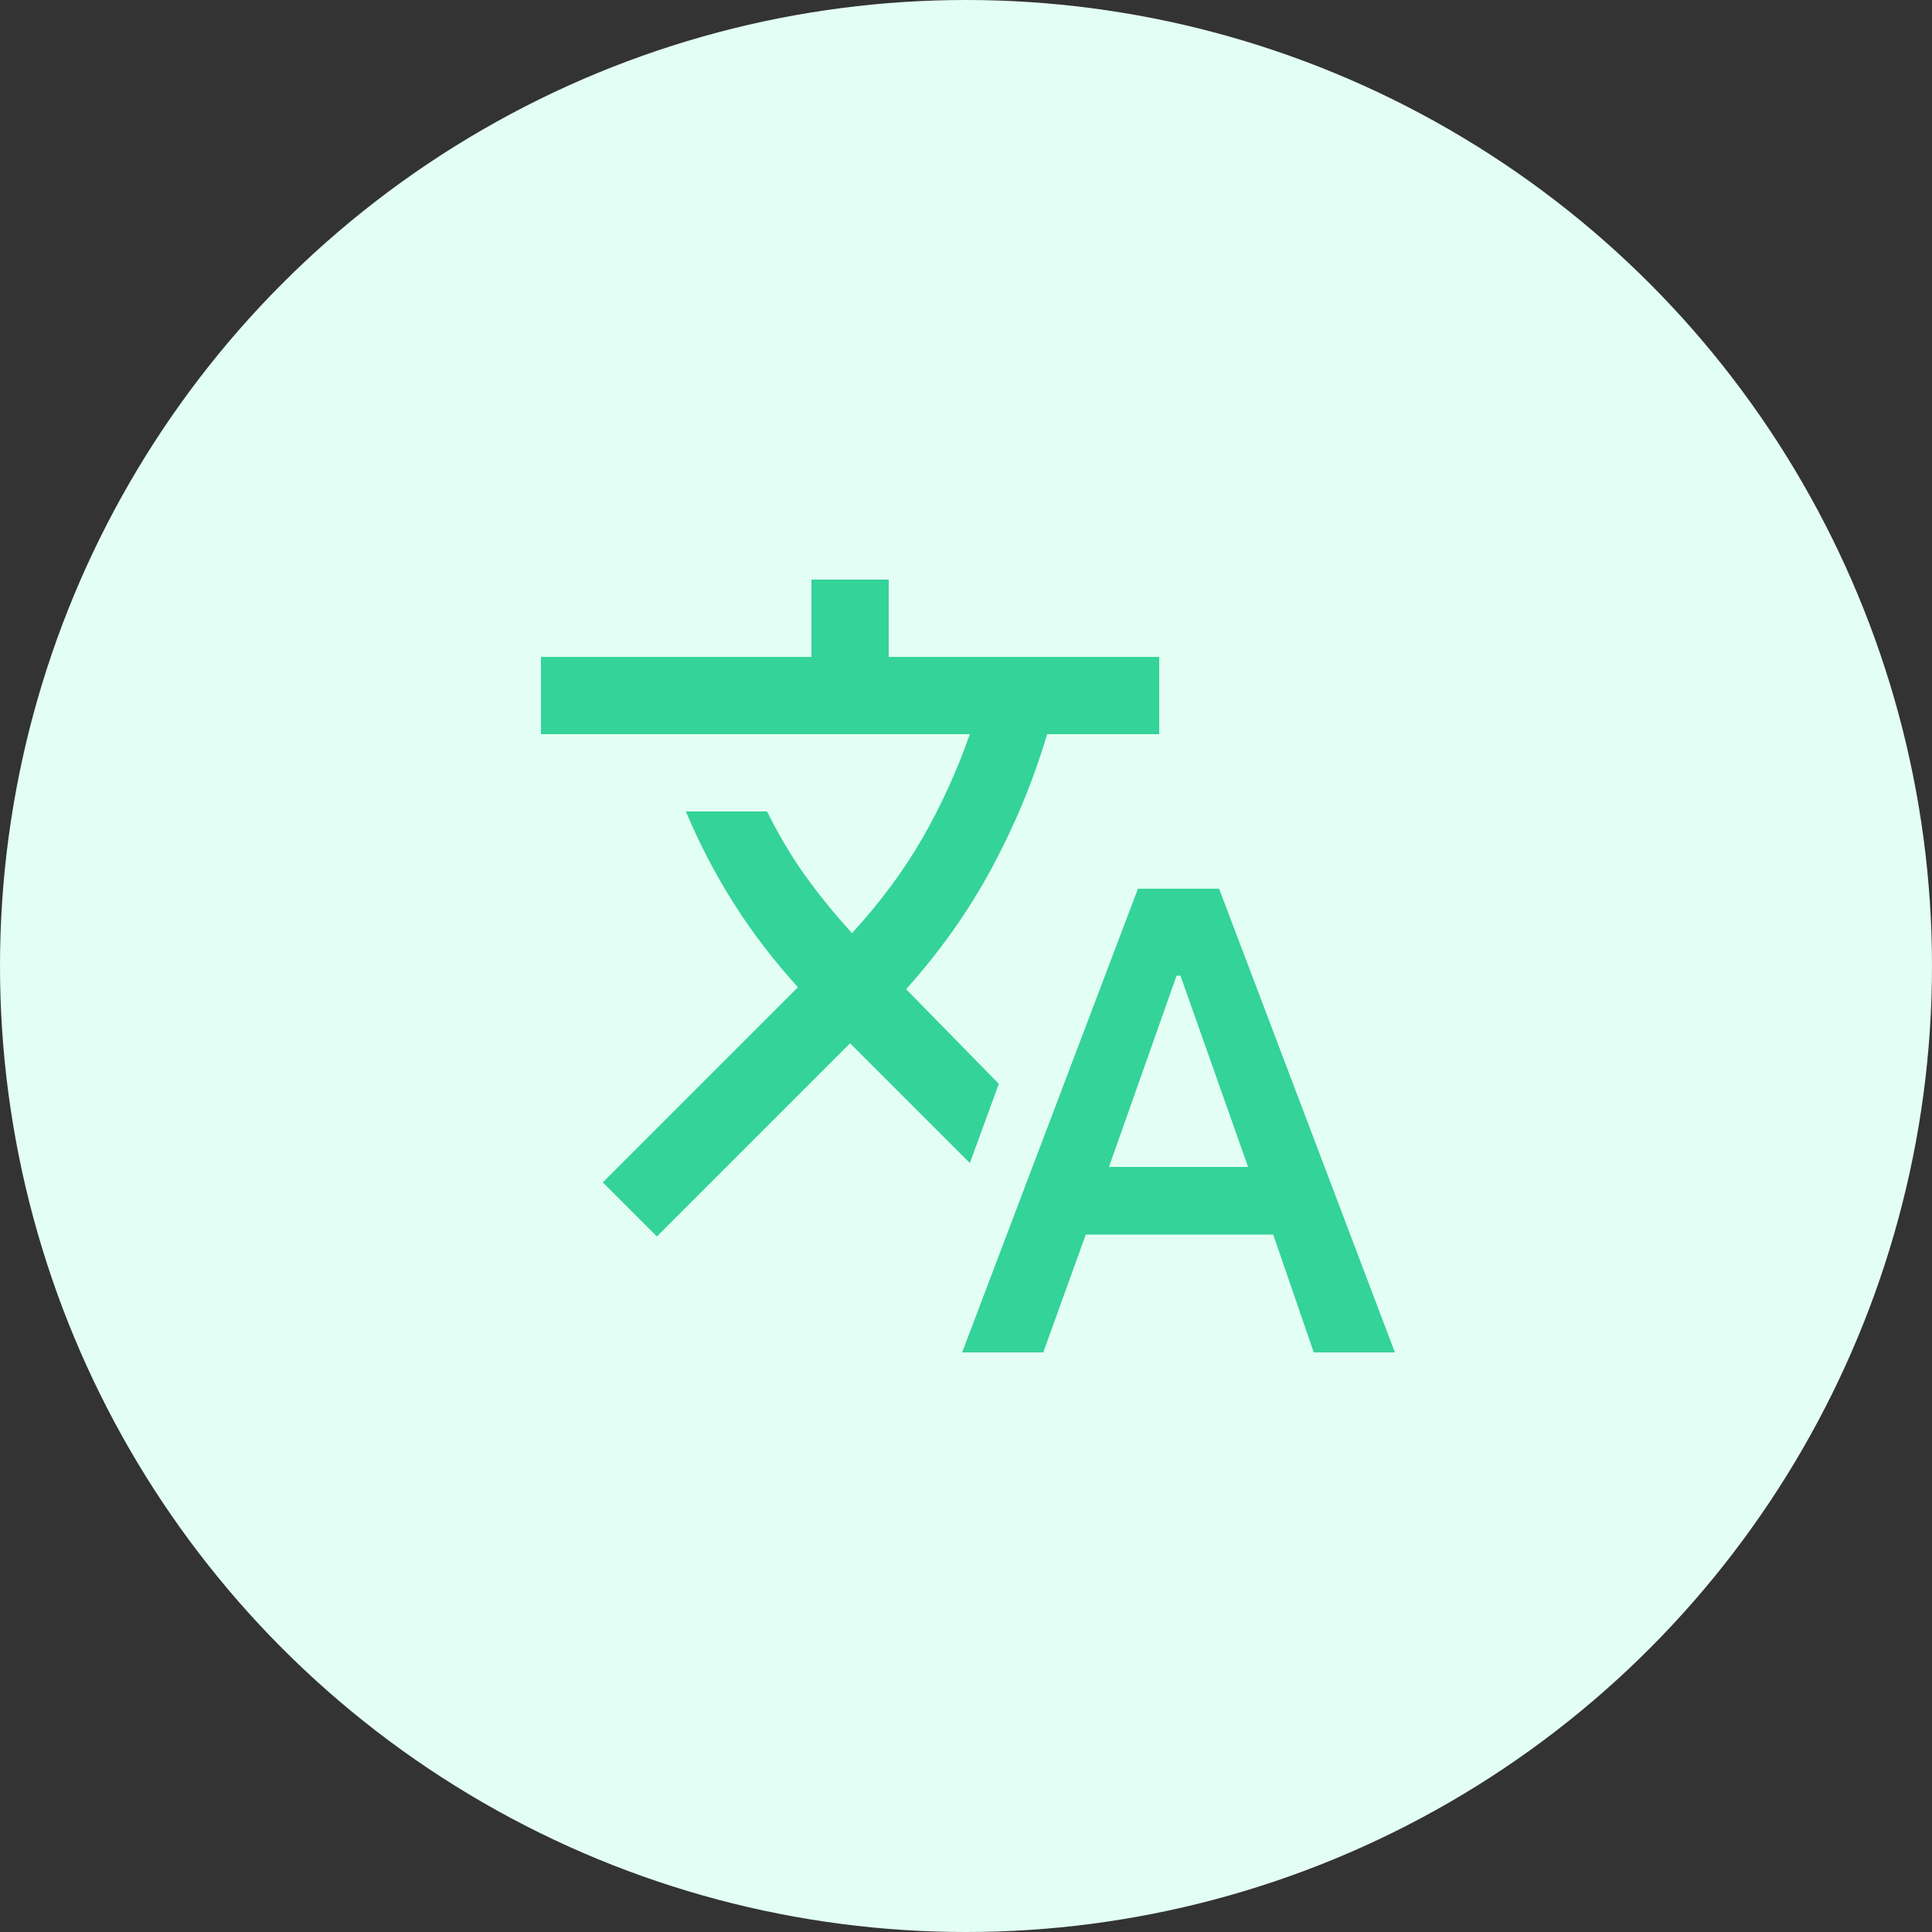 <svg width="50" height="50" viewBox="0 0 50 50" fill="none" xmlns="http://www.w3.org/2000/svg">
<rect x="0" y="0" width="50" height="50" fill="#333333" stroke="none"/>
<circle cx="25" cy="25" r="25" fill="#E3FFF5"/>
<path d="M24.9 35L29.45 23H31.55L36.1 35H34L32.95 31.95H28.1L27 35H24.9ZM28.7 30.2H32.3L30.55 25.25H30.45L28.7 30.2ZM17 32L15.6 30.6L20.65 25.55C20.017 24.85 19.462 24.125 18.987 23.375C18.512 22.625 18.099 21.833 17.75 21H19.85C20.15 21.6 20.471 22.142 20.813 22.625C21.155 23.108 21.567 23.617 22.05 24.15C22.783 23.35 23.392 22.529 23.875 21.687C24.358 20.845 24.767 19.949 25.1 19H14V17H21V15H23V17H30V19H27.1C26.75 20.183 26.275 21.333 25.675 22.45C25.075 23.567 24.333 24.617 23.45 25.6L25.85 28.05L25.1 30.1L22 27L17 32Z" fill="#34D399"/>
</svg>
